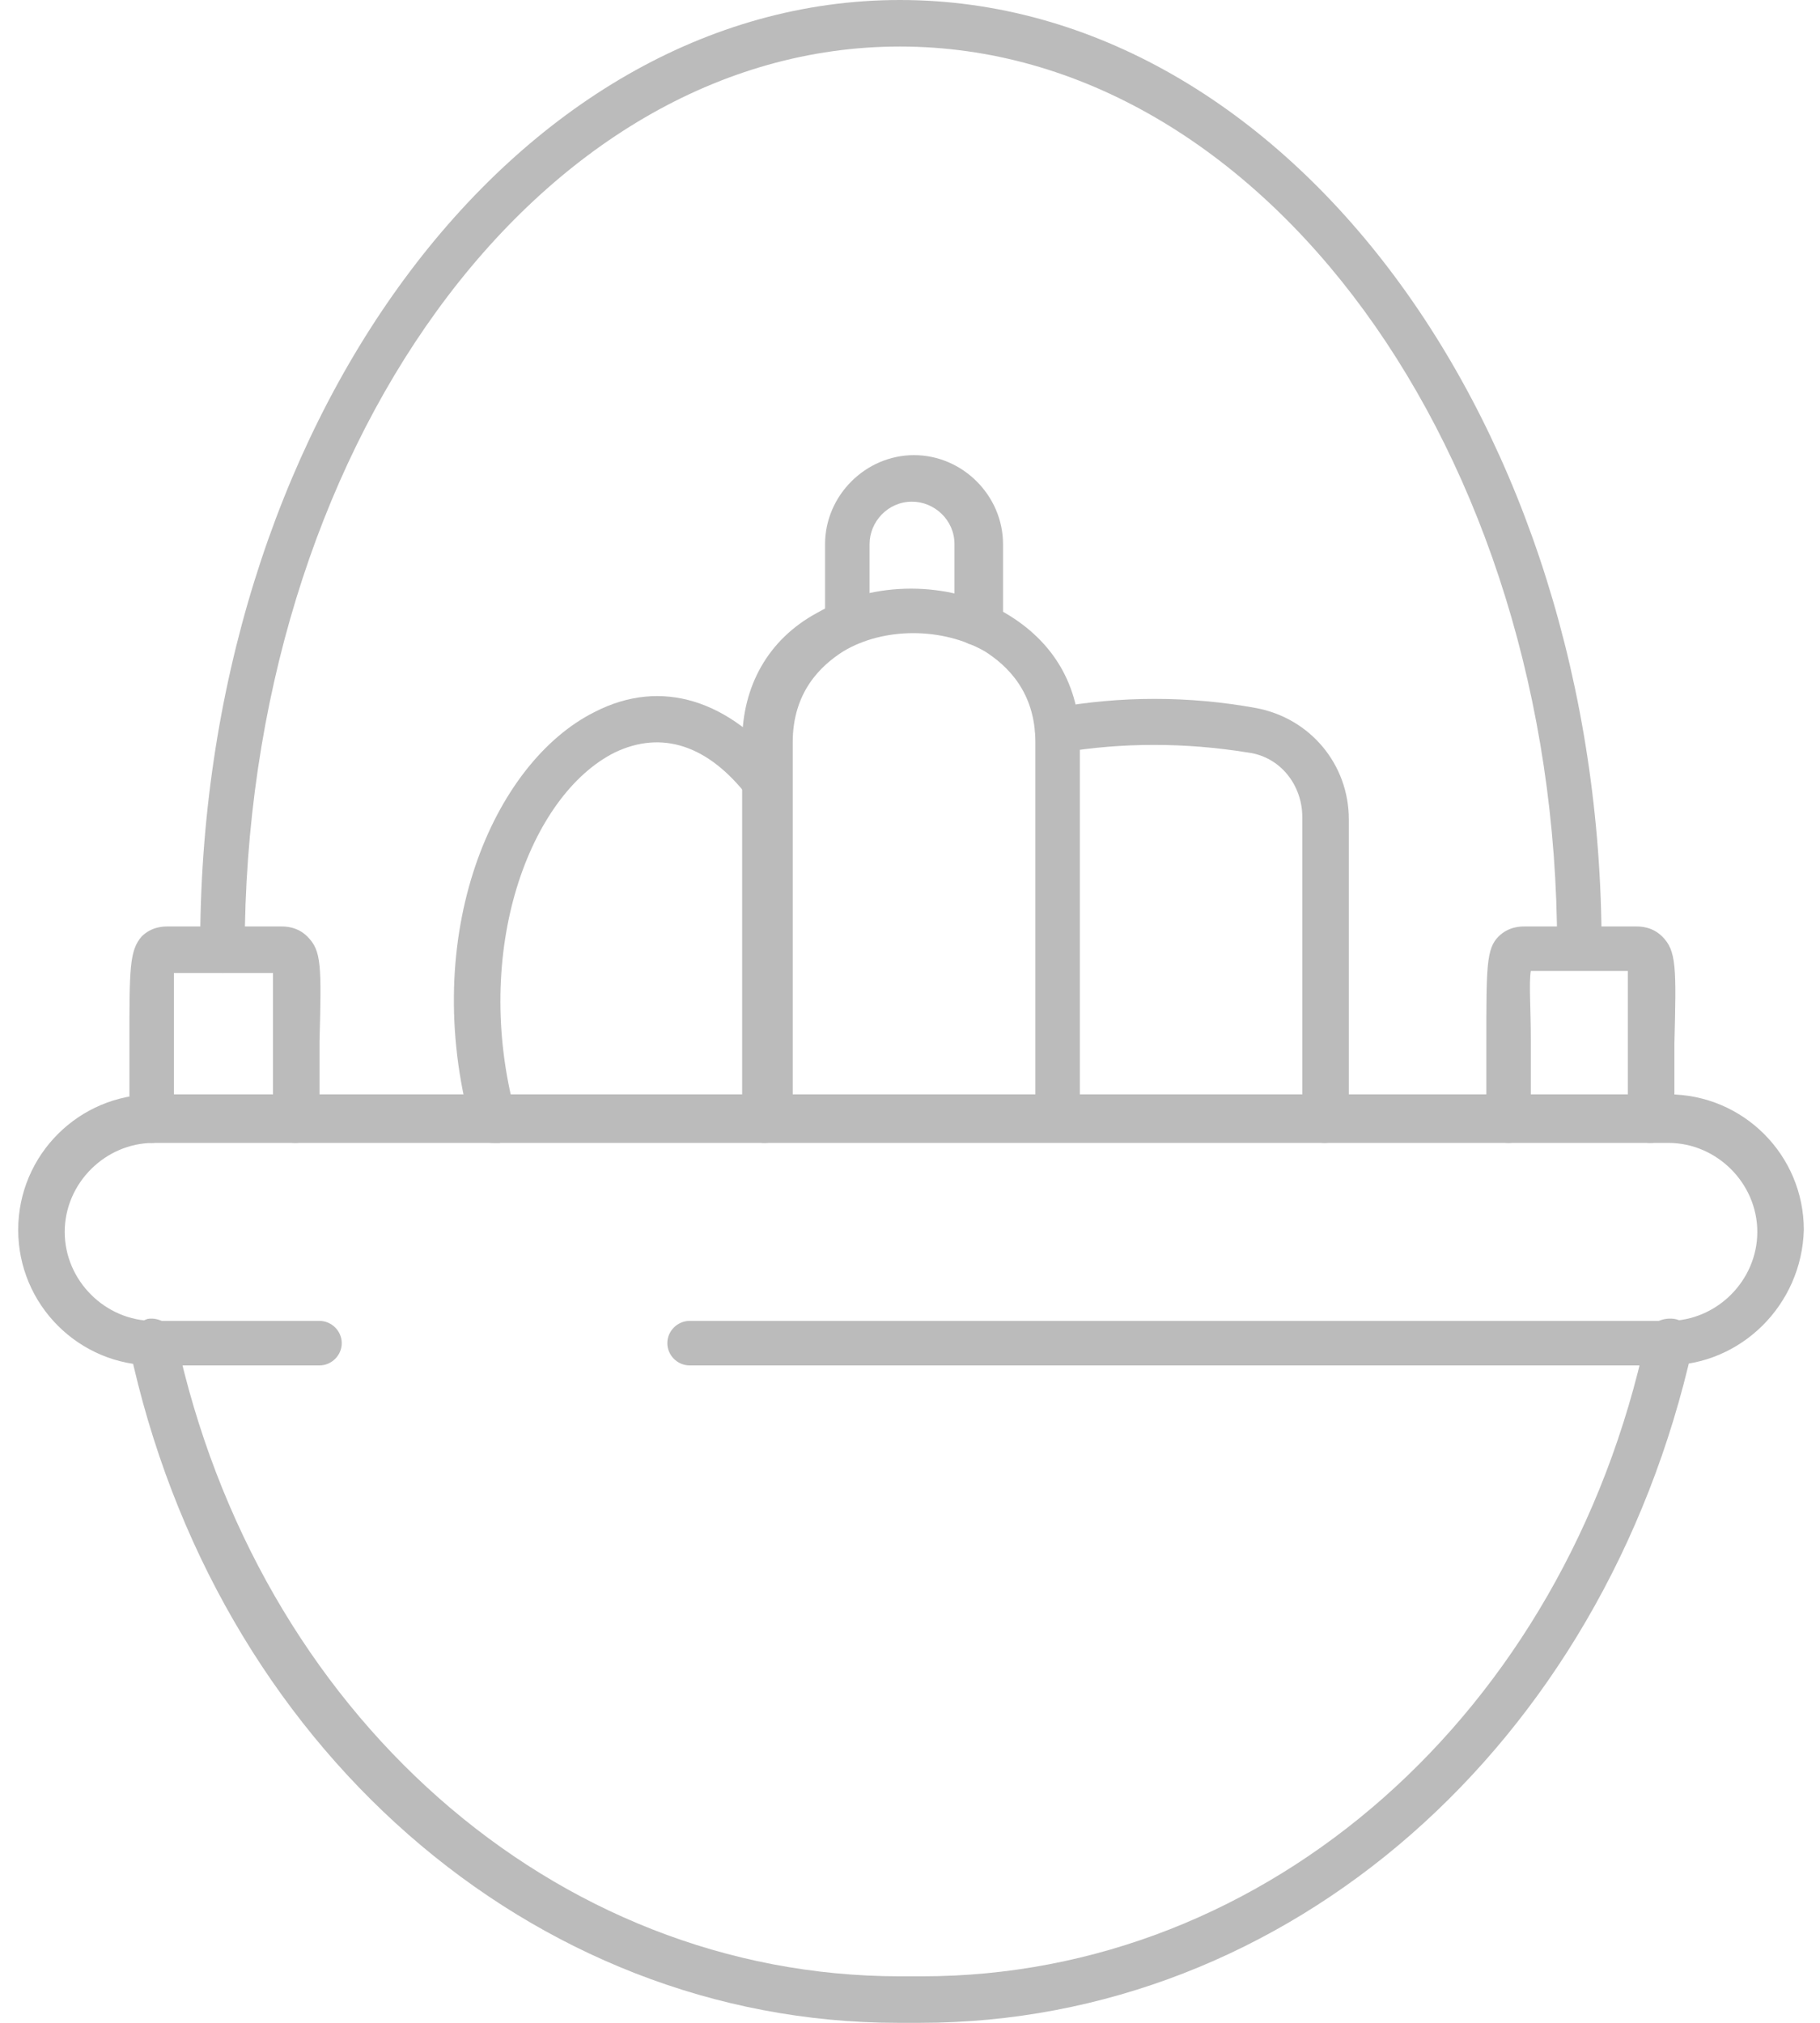 <svg width="54" height="60" viewBox="0 0 54 60" fill="none" xmlns="http://www.w3.org/2000/svg">
<path d="M6.6 28.86C6.24 28.86 5.94 28.56 5.94 28.2C5.88 12.66 15.24 0 26.7 0C38.16 0 47.52 12.6 47.52 28.08C47.52 28.44 47.22 28.74 46.86 28.74C46.5 28.74 46.2 28.44 46.2 28.08C46.2 13.38 37.44 1.38 26.7 1.38C15.96 1.38 7.26 13.38 7.26 28.2C7.26 28.56 6.96 28.86 6.6 28.86H6.6Z" fill="#BBBBBB"/>
<path d="M49.44 40.5H20.46C20.1 40.5 19.8 40.2 19.8 39.84C19.8 39.48 20.1 39.18 20.46 39.18H49.5C50.94 39.18 52.14 37.98 52.14 36.54C52.14 35.1 50.94 33.9 49.5 33.9H4.56C3.12 33.9 1.92 35.1 1.92 36.54C1.92 37.98 3.12 39.18 4.56 39.18H9.48C9.84 39.18 10.14 39.48 10.14 39.84C10.14 40.2 9.84 40.5 9.48 40.5H4.56C2.34 40.5 0.54 38.7 0.54 36.48C0.54 34.26 2.34 32.46 4.56 32.46H49.5C51.72 32.46 53.52 34.26 53.52 36.48C53.46 38.7 51.66 40.5 49.44 40.5Z" fill="#BBBBBB"/>
<path d="M27.3 60H26.7H26.64C15.78 60 6.36 51.78 3.84 39.96C3.78 39.6 4.02 39.24 4.38 39.12C4.74 39.06 5.1 39.3 5.22 39.66C7.62 50.82 16.44 58.62 26.7 58.62H26.76H27.3H27.36C37.62 58.62 46.44 50.82 48.84 39.66C48.9 39.3 49.26 39.06 49.68 39.12C50.04 39.18 50.28 39.54 50.22 39.96C47.58 51.78 38.22 60 27.3 60H27.3Z" fill="#BBBBBB"/>
<path d="M48.96 33.9C48.6 33.9 48.3 33.6 48.3 33.24V30.9V28.8H45.42C45.36 29.16 45.42 29.88 45.42 30.84V33.24C45.42 33.6 45.12 33.9 44.76 33.9C44.4 33.9 44.1 33.6 44.1 33.24V30.9C44.1 28.68 44.1 28.14 44.46 27.78C44.76 27.48 45.12 27.48 45.24 27.48H48.54C48.66 27.48 49.02 27.48 49.32 27.78C49.74 28.2 49.74 28.68 49.68 30.96V33.3C49.68 33.6 49.38 33.9 48.96 33.9L48.96 33.9Z" fill="#BBBBBB"/>
<path d="M8.76 33.9C8.4 33.9 8.1 33.6 8.1 33.24V30.9V28.86H5.16V30.9V33.24C5.16 33.6 4.86 33.9 4.5 33.9C4.14 33.9 3.84 33.6 3.84 33.24V30.9C3.84 28.74 3.84 28.2 4.2 27.78C4.5 27.48 4.86 27.48 4.98 27.48H8.34C8.46 27.48 8.82 27.48 9.12 27.78C9.54 28.2 9.54 28.62 9.48 30.9V33.24C9.42 33.6 9.12 33.9 8.76 33.9H8.76Z" fill="#BBBBBB"/>
<path d="M22.68 33.9C22.32 33.9 22.02 33.6 22.02 33.24L22.02 22.02C22.02 20.34 22.8 18.96 24.24 18.18C25.92 17.22 28.14 17.22 29.82 18.18C31.26 19.02 32.04 20.34 32.04 22.02V33.18C32.04 33.54 31.74 33.84 31.38 33.84C31.02 33.84 30.72 33.54 30.72 33.18V22.02C30.72 20.52 29.88 19.74 29.22 19.32C27.96 18.6 26.22 18.6 25.02 19.32C24.36 19.74 23.52 20.52 23.52 22.02V33.18C23.4 33.6 23.1 33.9 22.68 33.9L22.68 33.9Z" fill="#BBBBBB"/>
<path d="M39.3 33.9C38.94 33.9 38.64 33.6 38.64 33.24V24.24C38.64 23.28 37.98 22.44 37.02 22.32C35.16 22.02 33.3 22.02 31.5 22.32C31.14 22.38 30.78 22.14 30.72 21.78C30.66 21.42 30.9 21.06 31.26 21C33.24 20.64 35.28 20.64 37.26 21C38.88 21.3 40.02 22.68 40.02 24.3V33.24C39.96 33.6 39.66 33.9 39.3 33.9L39.3 33.9Z" fill="#BBBBBB"/>
<path d="M14.64 33.9C14.34 33.9 14.04 33.72 13.98 33.42C12.42 27.72 14.64 22.62 17.64 21.12C19.62 20.1 21.66 20.76 23.28 22.8C23.52 23.1 23.46 23.52 23.16 23.76C22.86 24 22.44 23.94 22.2 23.64C21 22.08 19.62 21.66 18.24 22.32C15.72 23.58 13.98 28.2 15.3 33.06C15.42 33.42 15.18 33.78 14.82 33.9C14.76 33.9 14.7 33.9 14.64 33.9L14.64 33.9Z" fill="#BBBBBB"/>
<path d="M28.98 19.14C28.62 19.14 28.32 18.84 28.32 18.48V16.14C28.32 15.42 27.72 14.88 27.06 14.88C26.34 14.88 25.8 15.48 25.8 16.14V18.48C25.8 18.84 25.5 19.14 25.14 19.14C24.78 19.14 24.48 18.84 24.48 18.48V16.14C24.48 14.7 25.68 13.5 27.12 13.5C28.56 13.5 29.76 14.7 29.76 16.14V18.48C29.64 18.84 29.34 19.14 28.98 19.14H28.98Z" fill="#BBBBBB"/>
</svg>
